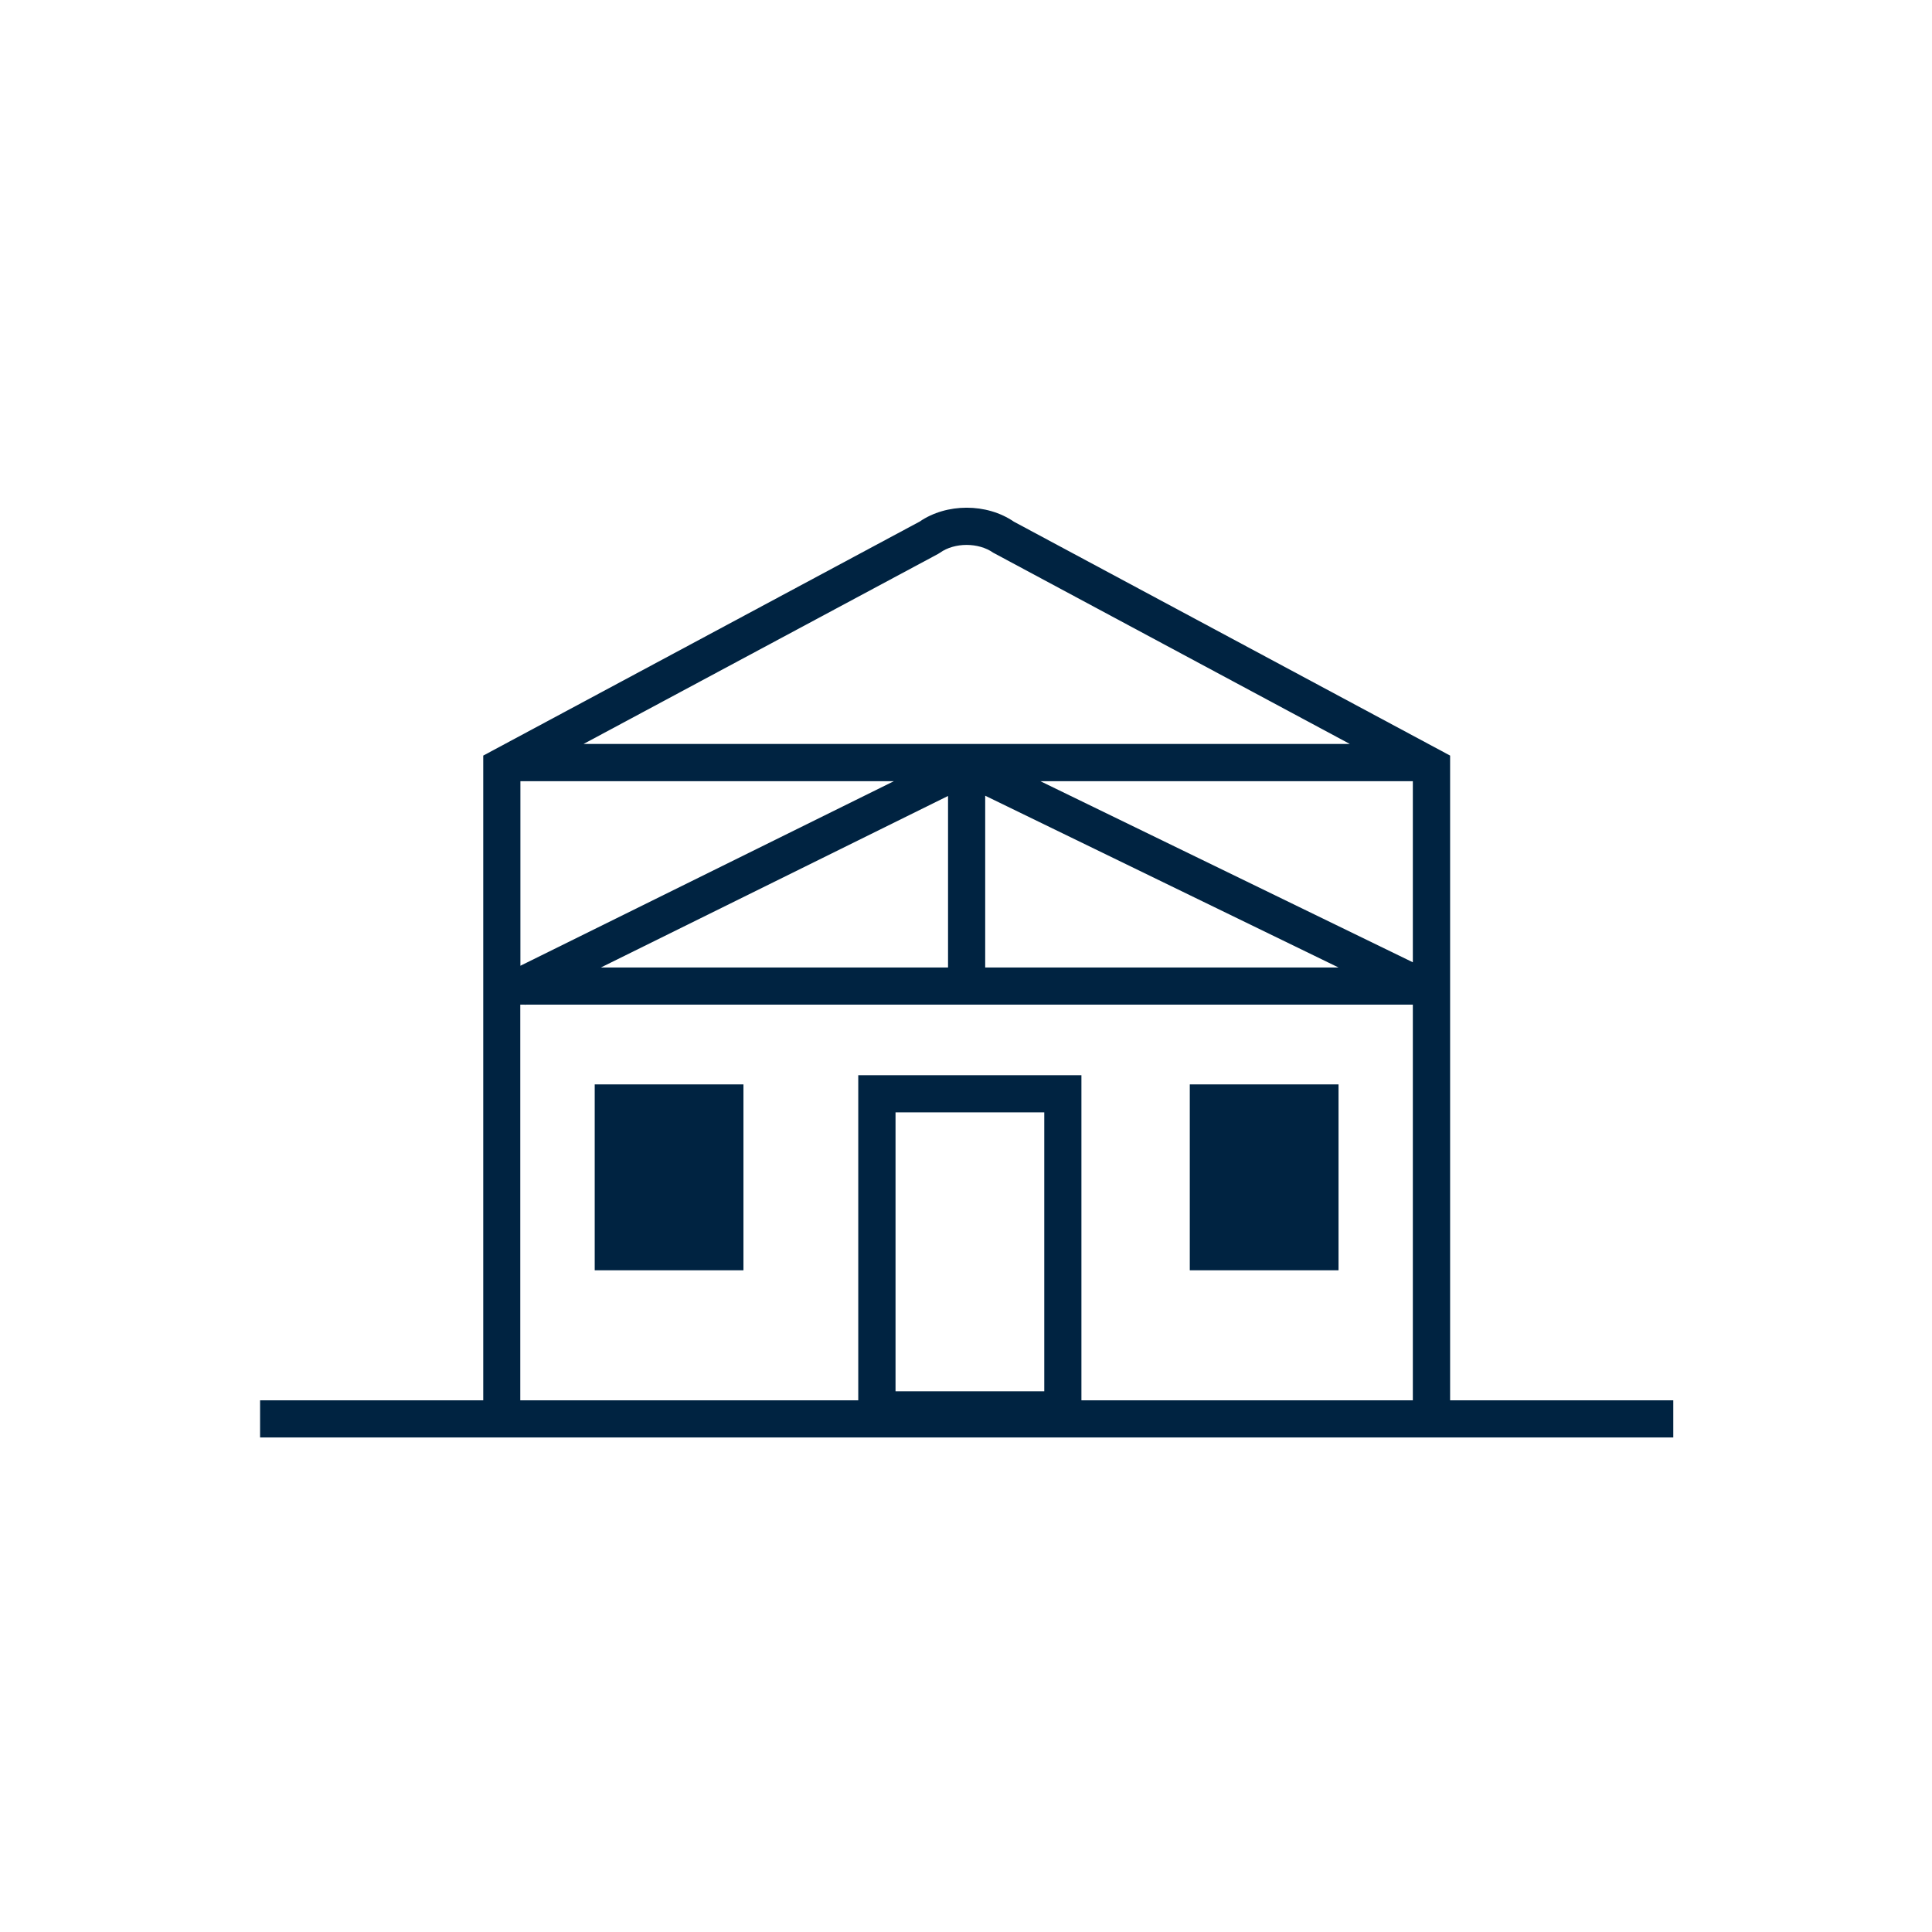 <svg width="156" height="156" viewBox="0 0 156 156" fill="none" xmlns="http://www.w3.org/2000/svg">
<path d="M117.09 61.01L81.86 42.12C79.67 40.62 76.44 40.62 74.25 42.12L39.02 61.01V113.07H21V116.07H135.11V113.07H117.09V61.01ZM72.17 63.08L42.02 77.98V63.08H72.17ZM114.08 77.7L84.01 63.08H114.08V77.7ZM76.55 64.27V78.12H48.52L76.55 64.27ZM79.55 64.25L108.08 78.12H79.55V64.25ZM75.74 44.73L75.9 44.63C77.08 43.79 79.01 43.79 80.2 44.63L108.99 60.07H47.12L75.74 44.73ZM72.31 112.34V89.82H84.32V112.34H72.31ZM87.32 113.07V86.82H69.3V113.07H42.01V81.12H42.37V81.14L42.43 81.12H114.08V113.07H87.32Z" fill="#002341"/>
<path d="M108.08 87.56H96.07V102.57H108.08V87.56Z" fill="#002341"/>
<path d="M60.03 87.56H48.02V102.57H60.03V87.56Z" fill="#002341"/>
</svg>
